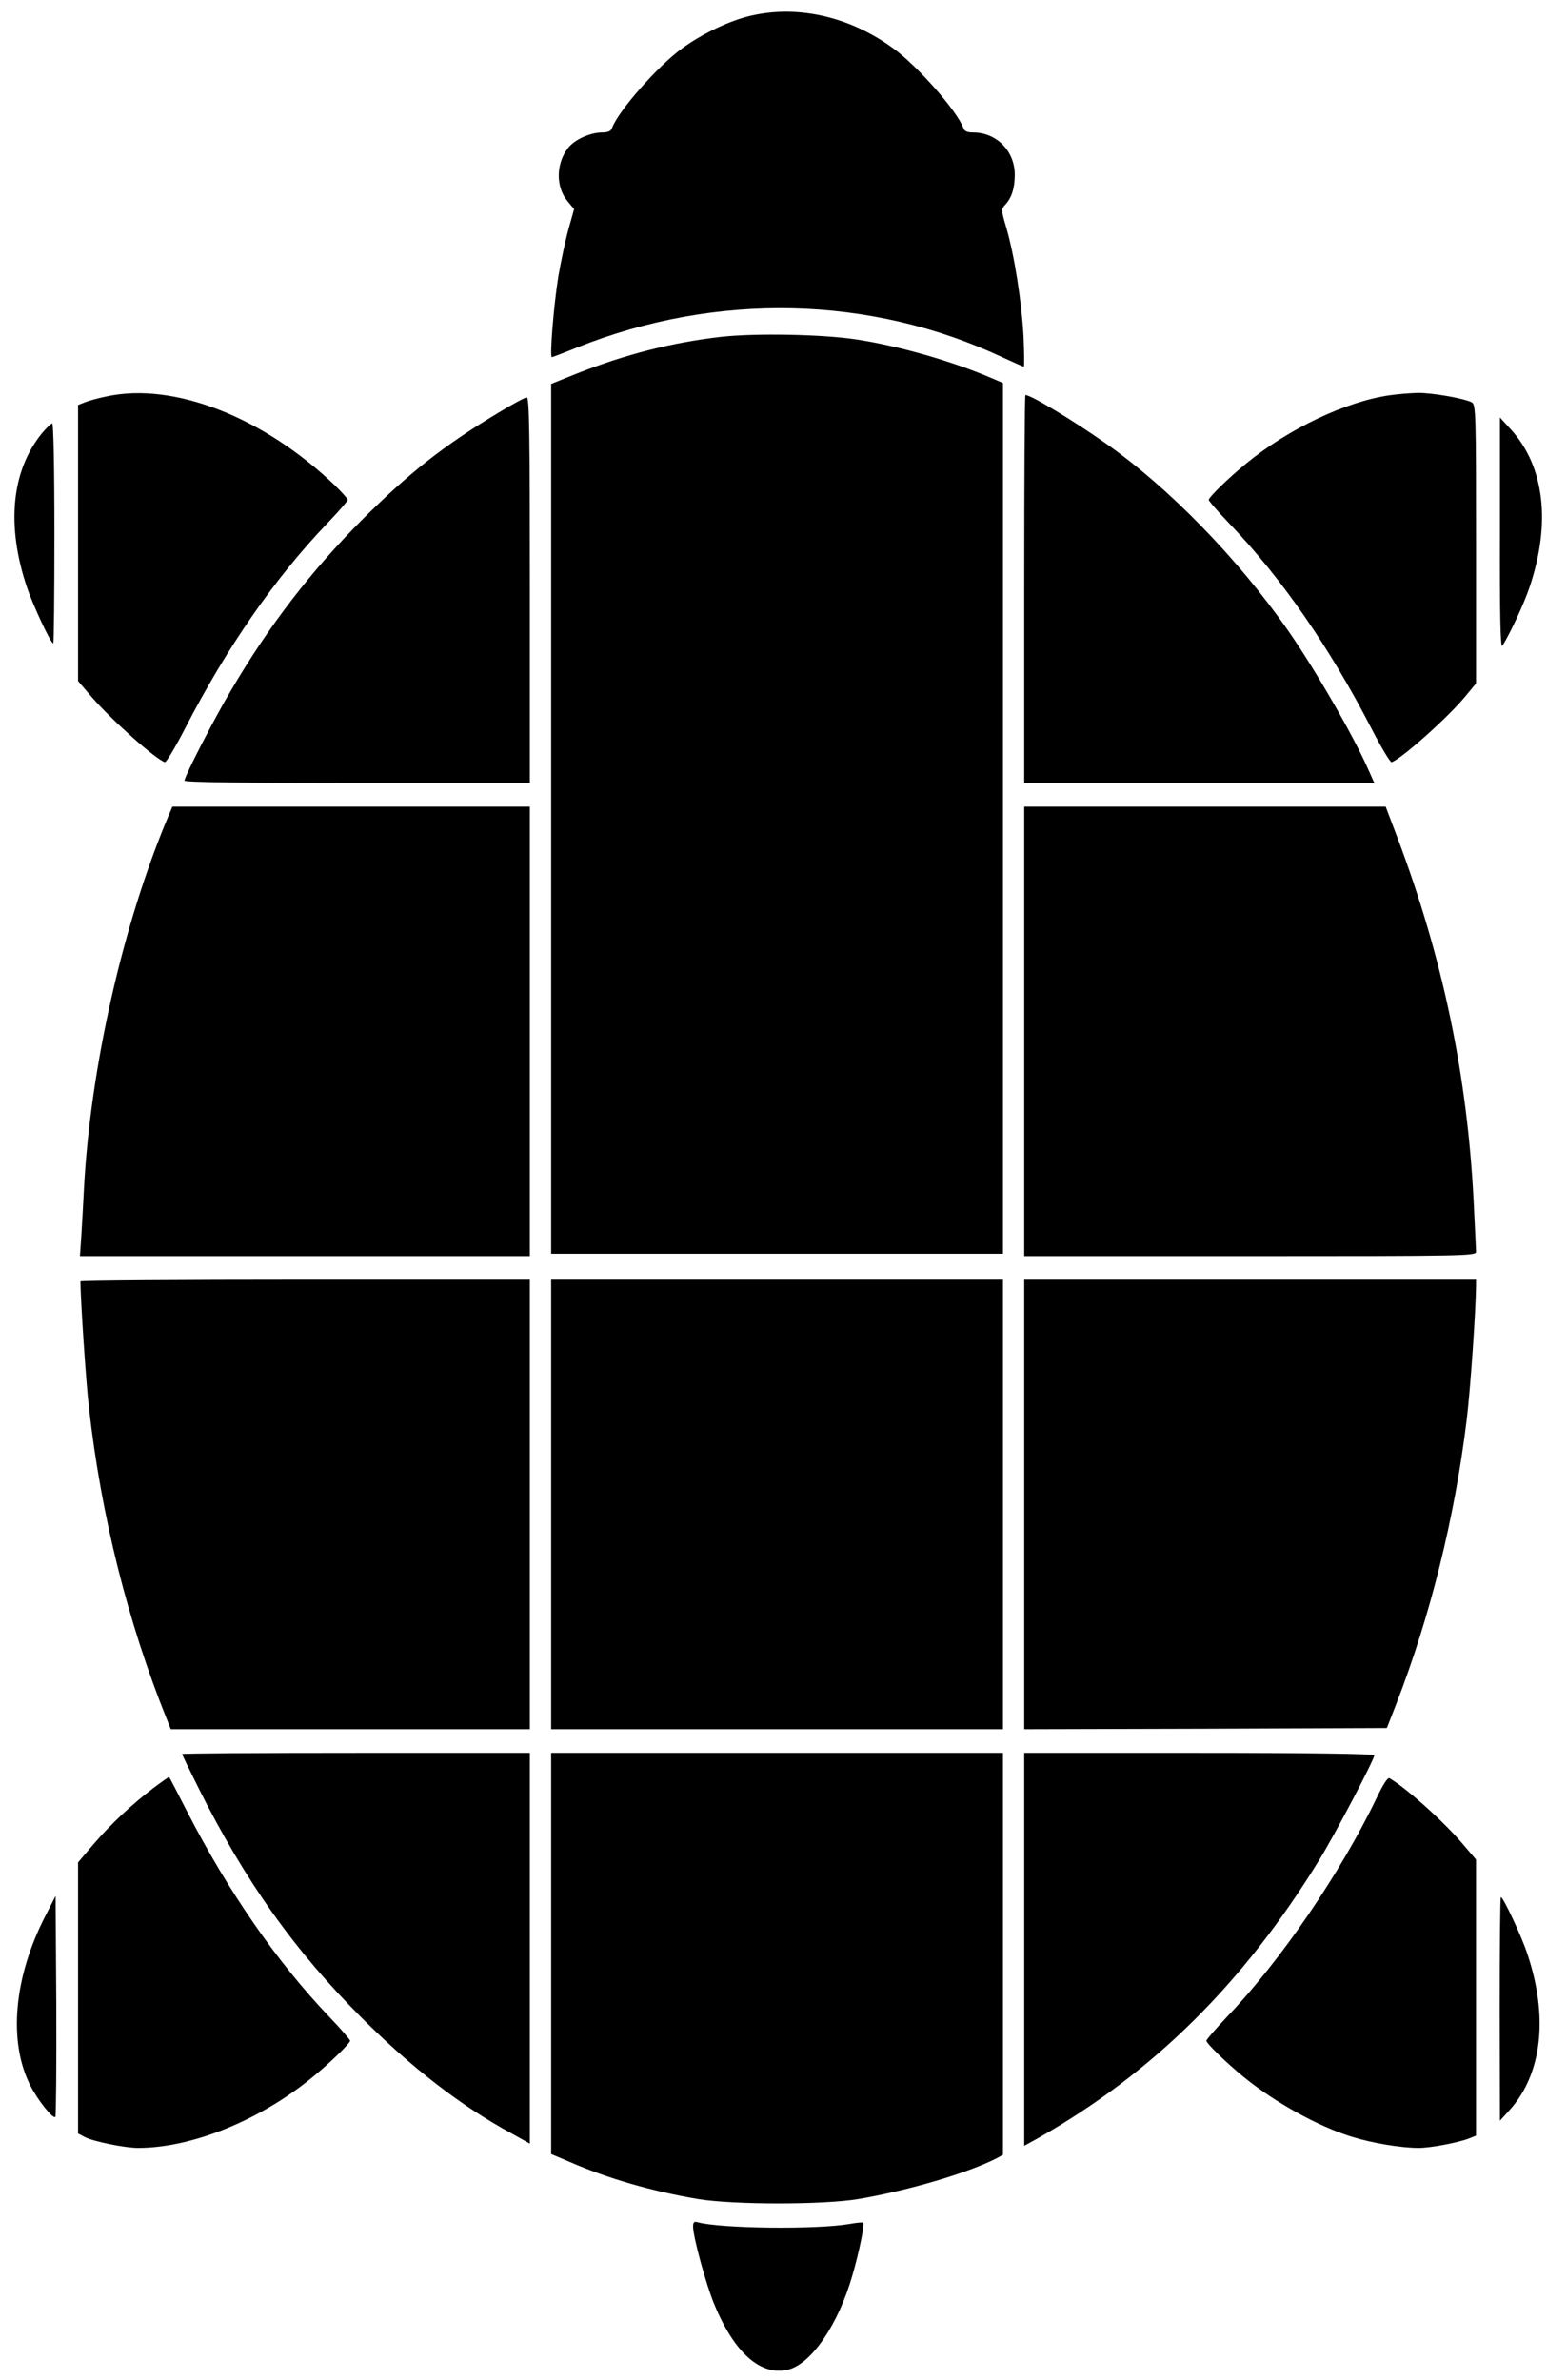 <?xml version="1.0" standalone="no"?>
<!DOCTYPE svg PUBLIC "-//W3C//DTD SVG 20010904//EN"
 "http://www.w3.org/TR/2001/REC-SVG-20010904/DTD/svg10.dtd">
<svg version="1.0" xmlns="http://www.w3.org/2000/svg"
 width="654pt" height="1006pt" viewBox="0 0 654 1006"
 preserveAspectRatio="xMidYMid meet">
	<g transform="translate(0,1006) scale(0.1,-0.1)"
	stroke="none">
		<path class="logo-piece" d="M3160 9990 c-88 -23 -196 -76 -277 -135 -102 -74 -270 -265 -296
		-337 -5 -13 -17 -18 -44 -18 -49 -1 -114 -30 -141 -65 -52 -66 -53 -165 -3
		-225 l28 -34 -24 -86 c-13 -47 -32 -137 -43 -201 -19 -119 -37 -339 -27 -339
		2 0 50 18 104 40 590 236 1242 222 1802 -41 46 -21 86 -39 89 -39 3 0 2 58 -1
		129 -8 146 -38 338 -72 456 -23 78 -23 80 -5 100 27 29 40 70 40 126 0 101
		-77 179 -176 179 -24 0 -37 5 -41 18 -26 72 -194 263 -296 337 -188 138 -414
		187 -617 135z"/>
		<path class="logo-piece" d="M3049 8636 c-211 -24 -408 -75 -615 -157 l-104 -42 0 -1838 0 -1839
		955 0 955 0 0 1840 0 1841 -47 20 c-164 71 -394 137 -573 164 -145 22 -427 27
		-571 11z"/>
		<path class="logo-piece" d="M450 8384 c-36 -7 -77 -19 -92 -25 l-28 -11 0 -584 0 -583 58 -68
		c86 -99 270 -263 309 -275 5 -2 44 62 85 142 177 343 379 635 600 866 48 50
		88 96 88 101 0 5 -24 31 -52 59 -303 291 -684 440 -968 378z"/>
		<path class="logo-piece" d="M5875 8389 c-185 -26 -428 -142 -605 -287 -75 -61 -160 -144 -160
		-155 0 -5 40 -51 88 -101 221 -231 423 -523 600 -866 41 -80 80 -144 85 -142
		39 12 234 185 309 275 l48 58 0 589 c0 554 -1 590 -18 599 -32 17 -170 41
		-229 40 -32 -1 -85 -5 -118 -10z"/>
		<path class="logo-piece" d="M4330 7570 l0 -820 740 0 740 0 -26 58 c-63 143 -226 425 -339 587
		-212 304 -504 604 -771 791 -138 97 -315 204 -339 204 -3 0 -5 -369 -5 -820z"/>
		<path class="logo-piece" d="M2110 8317 c-232 -139 -382 -257 -581 -456 -214 -215 -392 -446 -552
		-719 -70 -117 -197 -364 -197 -382 0 -7 243 -10 730 -10 l730 0 0 815 c0 656
		-2 815 -13 815 -7 0 -60 -28 -117 -63z"/>
		<path class="logo-piece" d="M6341 7805 c-1 -338 2 -485 10 -475 28 41 92 178 115 247 92 273 63
		513 -80 669 l-45 49 0 -490z"/>
		<path class="logo-piece" d="M177 8228 c-129 -159 -151 -390 -63 -651 25 -75 101 -237 111 -237 3
		0 5 209 5 465 0 281 -4 465 -9 465 -5 0 -25 -19 -44 -42z"/>
		<path class="logo-piece" d="M713 6613 c-194 -459 -331 -1067 -358 -1578 -3 -60 -8 -149 -11 -197
		l-6 -88 951 0 951 0 0 950 0 950 -756 0 -755 0 -16 -37z"/>
		<path class="logo-piece" d="M4330 5700 l0 -950 955 0 c903 0 955 1 955 18 0 9 -5 105 -10 212
		-27 536 -131 1031 -322 1538 l-50 132 -764 0 -764 0 0 -950z"/>
		<path class="logo-piece" d="M340 4643 c1 -87 24 -432 36 -533 51 -456 165 -910 329 -1317 l17
		-43 759 0 759 0 0 950 0 950 -950 0 c-522 0 -950 -3 -950 -7z"/>
		<path class="logo-piece" d="M2330 3700 l0 -950 955 0 955 0 0 950 0 950 -955 0 -955 0 0 -950z"/>
		<path class="logo-piece" d="M4330 3700 l0 -950 766 2 767 3 39 100 c143 368 247 784 298 1199 16
		129 39 462 40 574 l0 22 -955 0 -955 0 0 -950z"/>
		<path class="logo-piece" d="M770 2645 c0 -3 31 -67 69 -143 197 -394 406 -688 691 -973 210 -210
		419 -372 633 -488 l77 -43 0 826 0 826 -735 0 c-404 0 -735 -2 -735 -5z"/>
		<path class="logo-piece" d="M2330 1802 l0 -848 78 -33 c163 -71 348 -124 542 -157 150 -25 533
		-25 680 0 211 36 462 110 583 172 l27 15 0 849 0 850 -955 0 -955 0 0 -848z"/>
		<path class="logo-piece" d="M4330 1819 l0 -830 58 32 c486 276 868 653 1189 1176 66 107 233 425
		233 443 0 6 -276 10 -740 10 l-740 0 0 -831z"/>
		<path class="logo-piece" d="M648 2501 c-92 -70 -181 -153 -255 -240 l-63 -74 0 -573 0 -573 28
		-15 c37 -19 169 -46 226 -46 227 0 514 116 736 298 75 61 160 144 160 155 0 5
		-40 51 -88 101 -221 232 -425 526 -600 866 -41 80 -75 146 -77 148 -1 1 -31
		-20 -67 -47z"/>
		<path class="logo-piece" d="M5821 2462 c-153 -319 -407 -691 -633 -927 -48 -51 -88 -97 -88 -102
		0 -11 85 -94 160 -155 129 -105 312 -207 455 -251 87 -27 208 -47 283 -47 51
		0 171 23 215 41 l27 11 0 584 0 583 -58 68 c-83 97 -238 235 -308 276 -7 4
		-27 -26 -53 -81z"/>
		<path class="logo-piece" d="M193 1963 c-135 -261 -159 -533 -65 -719 32 -63 96 -143 106 -133 3
		3 5 215 4 470 l-3 464 -42 -82z"/>
		<path class="logo-piece" d="M6340 1568 l1 -473 41 45 c137 152 165 394 74 663 -25 75 -101 237
		-111 237 -3 0 -5 -213 -5 -472z"/>
		<path class="logo-piece" d="M2930 647 c0 -43 56 -249 90 -329 85 -206 197 -304 313 -275 98 25
		212 192 271 400 28 96 52 214 45 221 -2 2 -26 0 -54 -5 -140 -25 -552 -20
		-647 7 -14 4 -18 -1 -18 -19z"/>
	</g>
</svg>
